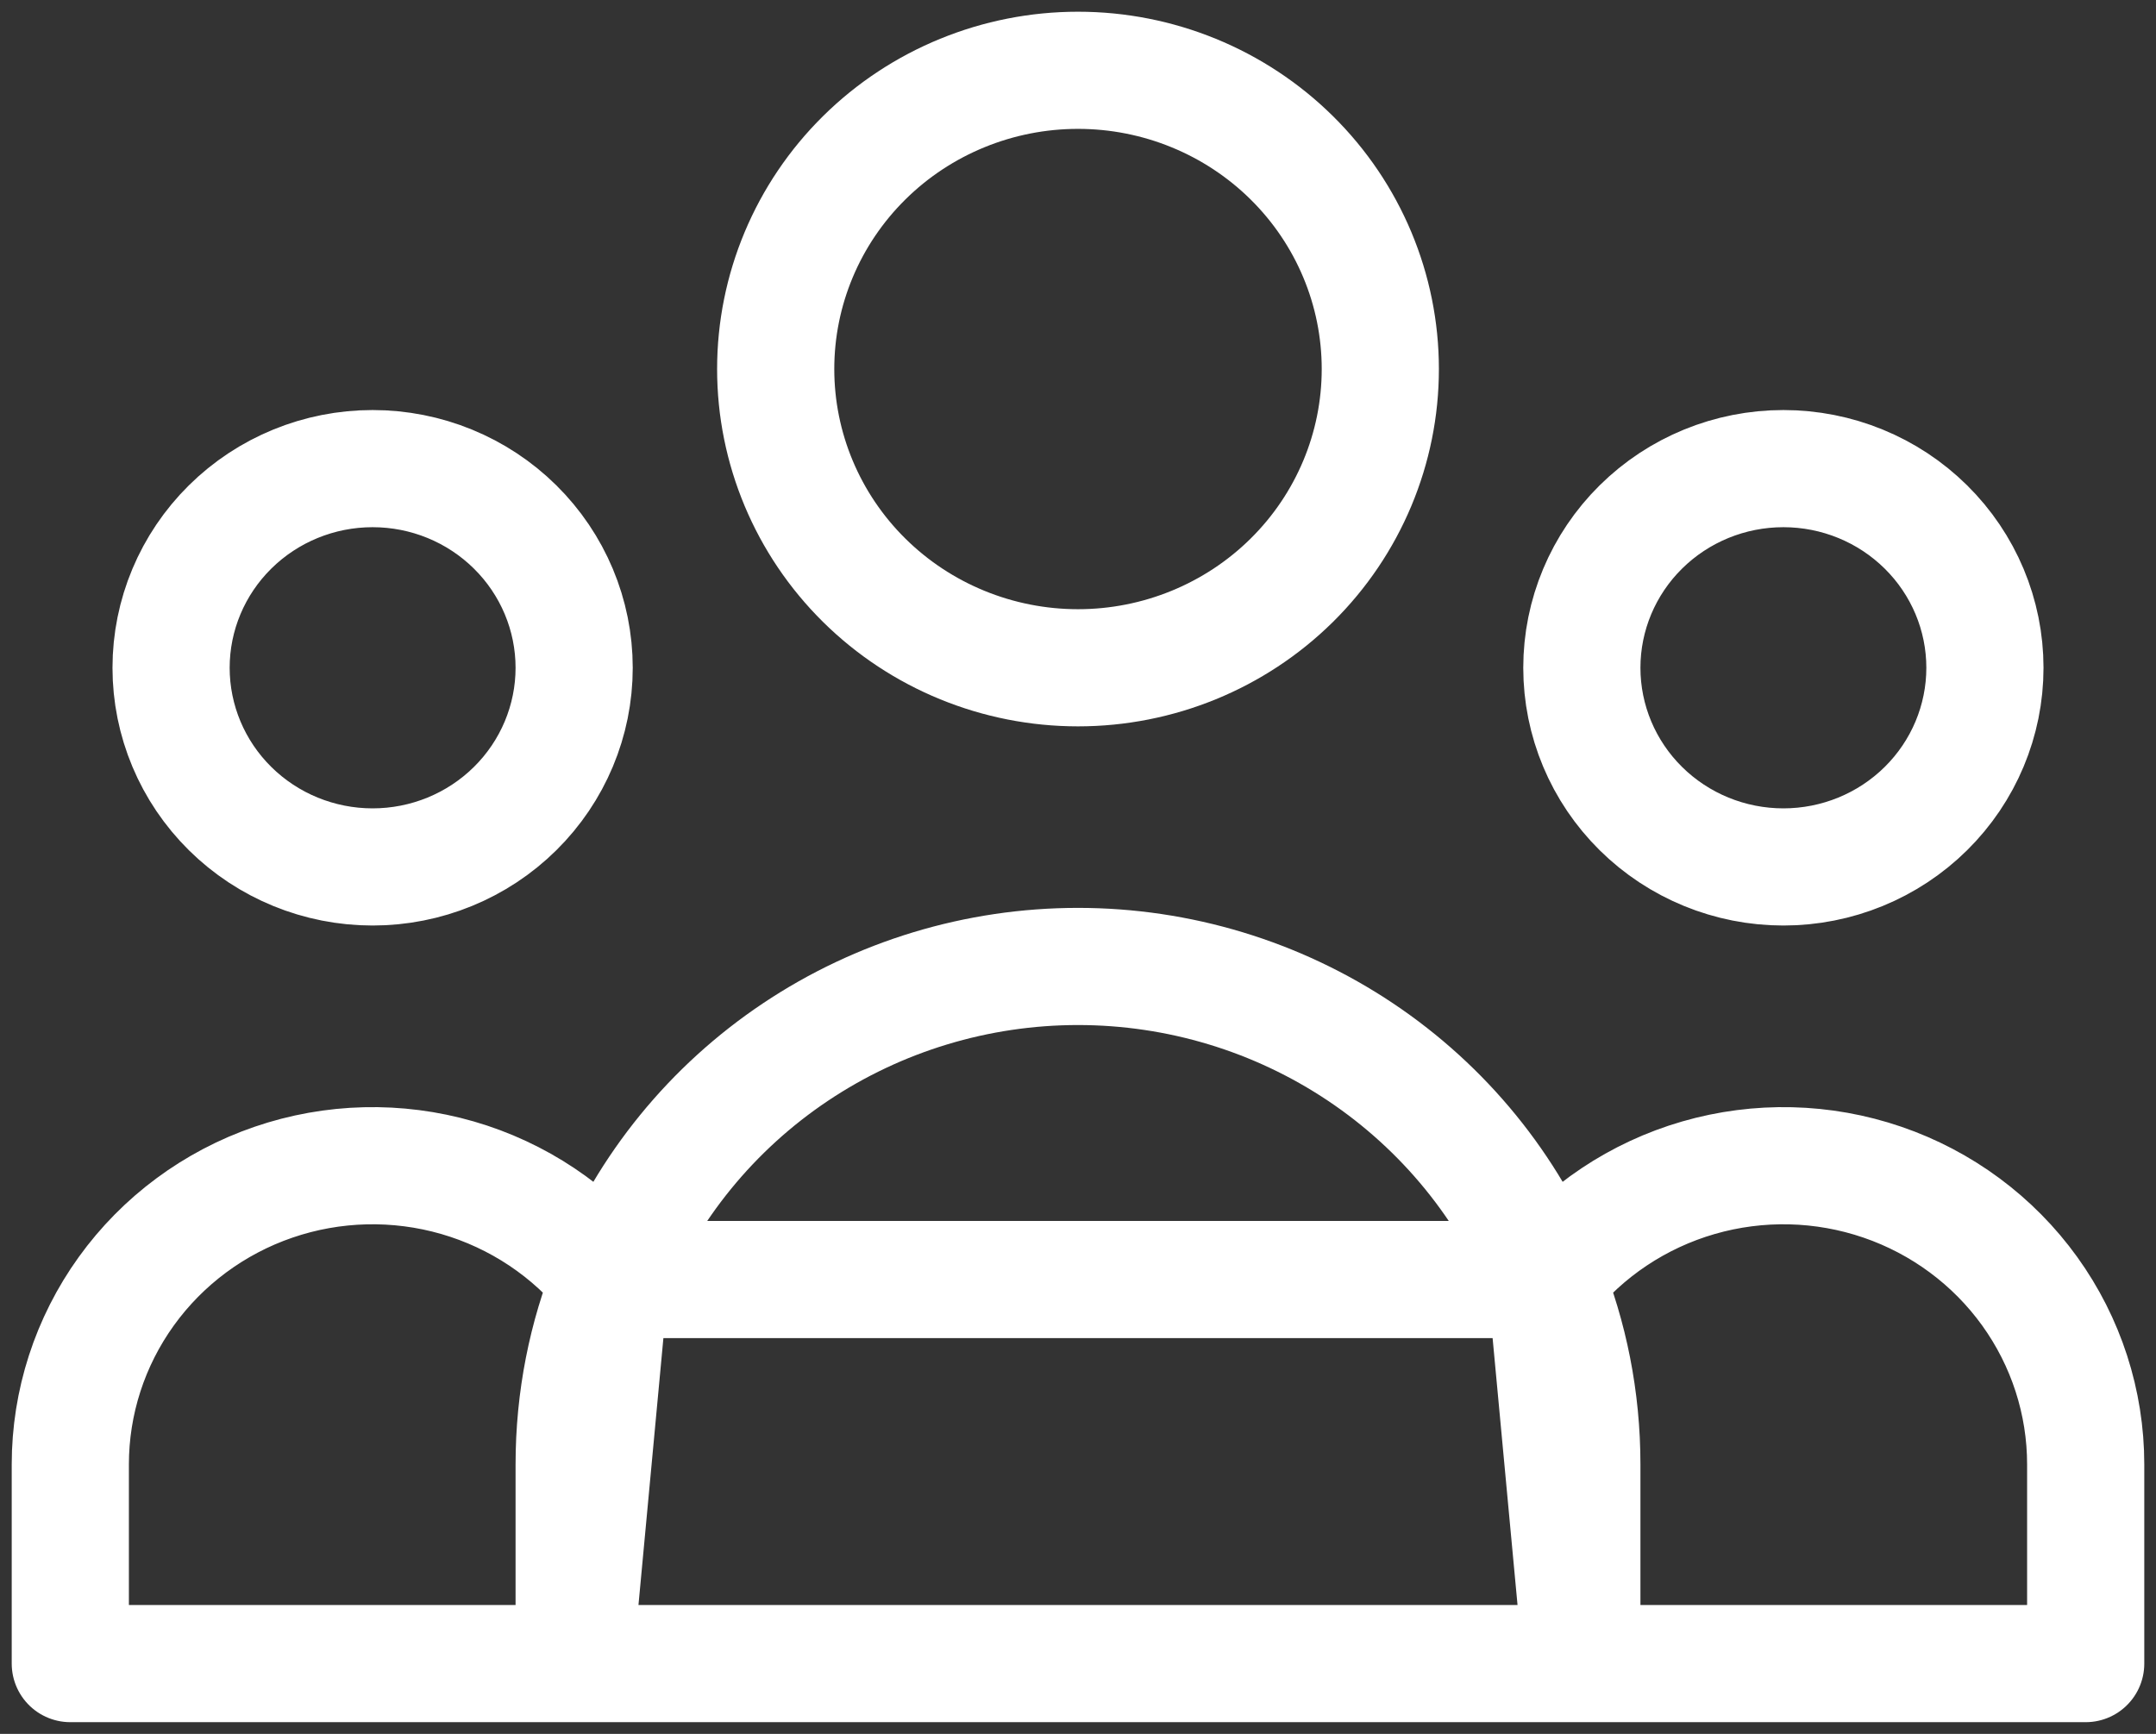 <svg width="92" height="74" viewBox="0 0 92 74" fill="none" xmlns="http://www.w3.org/2000/svg">
<rect x="0" y="0" width="92" height="74" fill="#333333" stroke="none"/>
<path d="M67.5 71H89V62.5C89 59.85 88.164 57.266 86.61 55.108C85.055 52.949 82.859 51.322 80.326 50.454C77.793 49.586 75.049 49.52 72.476 50.264C69.903 51.009 67.629 52.527 65.969 54.608L67.5 71ZM67.5 71H24.5H67.5ZM67.5 71V62.5C67.5 59.712 66.958 57.047 65.969 54.608L67.5 71ZM24.5 71H3V62.5C3 59.85 3.836 57.266 5.39 55.108C6.945 52.949 9.141 51.322 11.674 50.454C14.207 49.586 16.951 49.52 19.524 50.264C22.097 51.009 24.371 52.527 26.031 54.608L24.5 71ZM24.5 71V62.5C24.5 59.712 25.042 57.047 26.031 54.608L24.5 71ZM26.031 54.608C27.628 50.664 30.384 47.283 33.943 44.901C37.502 42.52 41.702 41.247 46 41.247C50.298 41.247 54.498 42.52 58.057 44.901C61.617 47.283 64.372 50.664 65.969 54.608H26.031ZM58.9 15.75C58.9 19.131 57.541 22.375 55.122 24.766C52.703 27.157 49.421 28.5 46 28.5C42.579 28.5 39.297 27.157 36.878 24.766C34.459 22.375 33.1 19.131 33.1 15.75C33.1 12.368 34.459 9.125 36.878 6.734C39.297 4.343 42.579 3 46 3C49.421 3 52.703 4.343 55.122 6.734C57.541 9.125 58.9 12.368 58.9 15.75V15.75ZM84.7 28.5C84.7 30.754 83.794 32.916 82.181 34.51C80.568 36.105 78.381 37 76.1 37C73.819 37 71.632 36.105 70.019 34.51C68.406 32.916 67.5 30.754 67.5 28.5C67.5 26.246 68.406 24.084 70.019 22.49C71.632 20.895 73.819 20 76.1 20C78.381 20 80.568 20.895 82.181 22.49C83.794 24.084 84.7 26.246 84.7 28.5ZM24.5 28.5C24.5 30.754 23.594 32.916 21.981 34.51C20.368 36.105 18.181 37 15.9 37C13.619 37 11.432 36.105 9.819 34.51C8.206 32.916 7.3 30.754 7.3 28.5C7.3 26.246 8.206 24.084 9.819 22.49C11.432 20.895 13.619 20 15.9 20C18.181 20 20.368 20.895 21.981 22.49C23.594 24.084 24.5 26.246 24.5 28.5Z" stroke="white" stroke-width="5" stroke-linecap="round" stroke-linejoin="round"/>
</svg>
